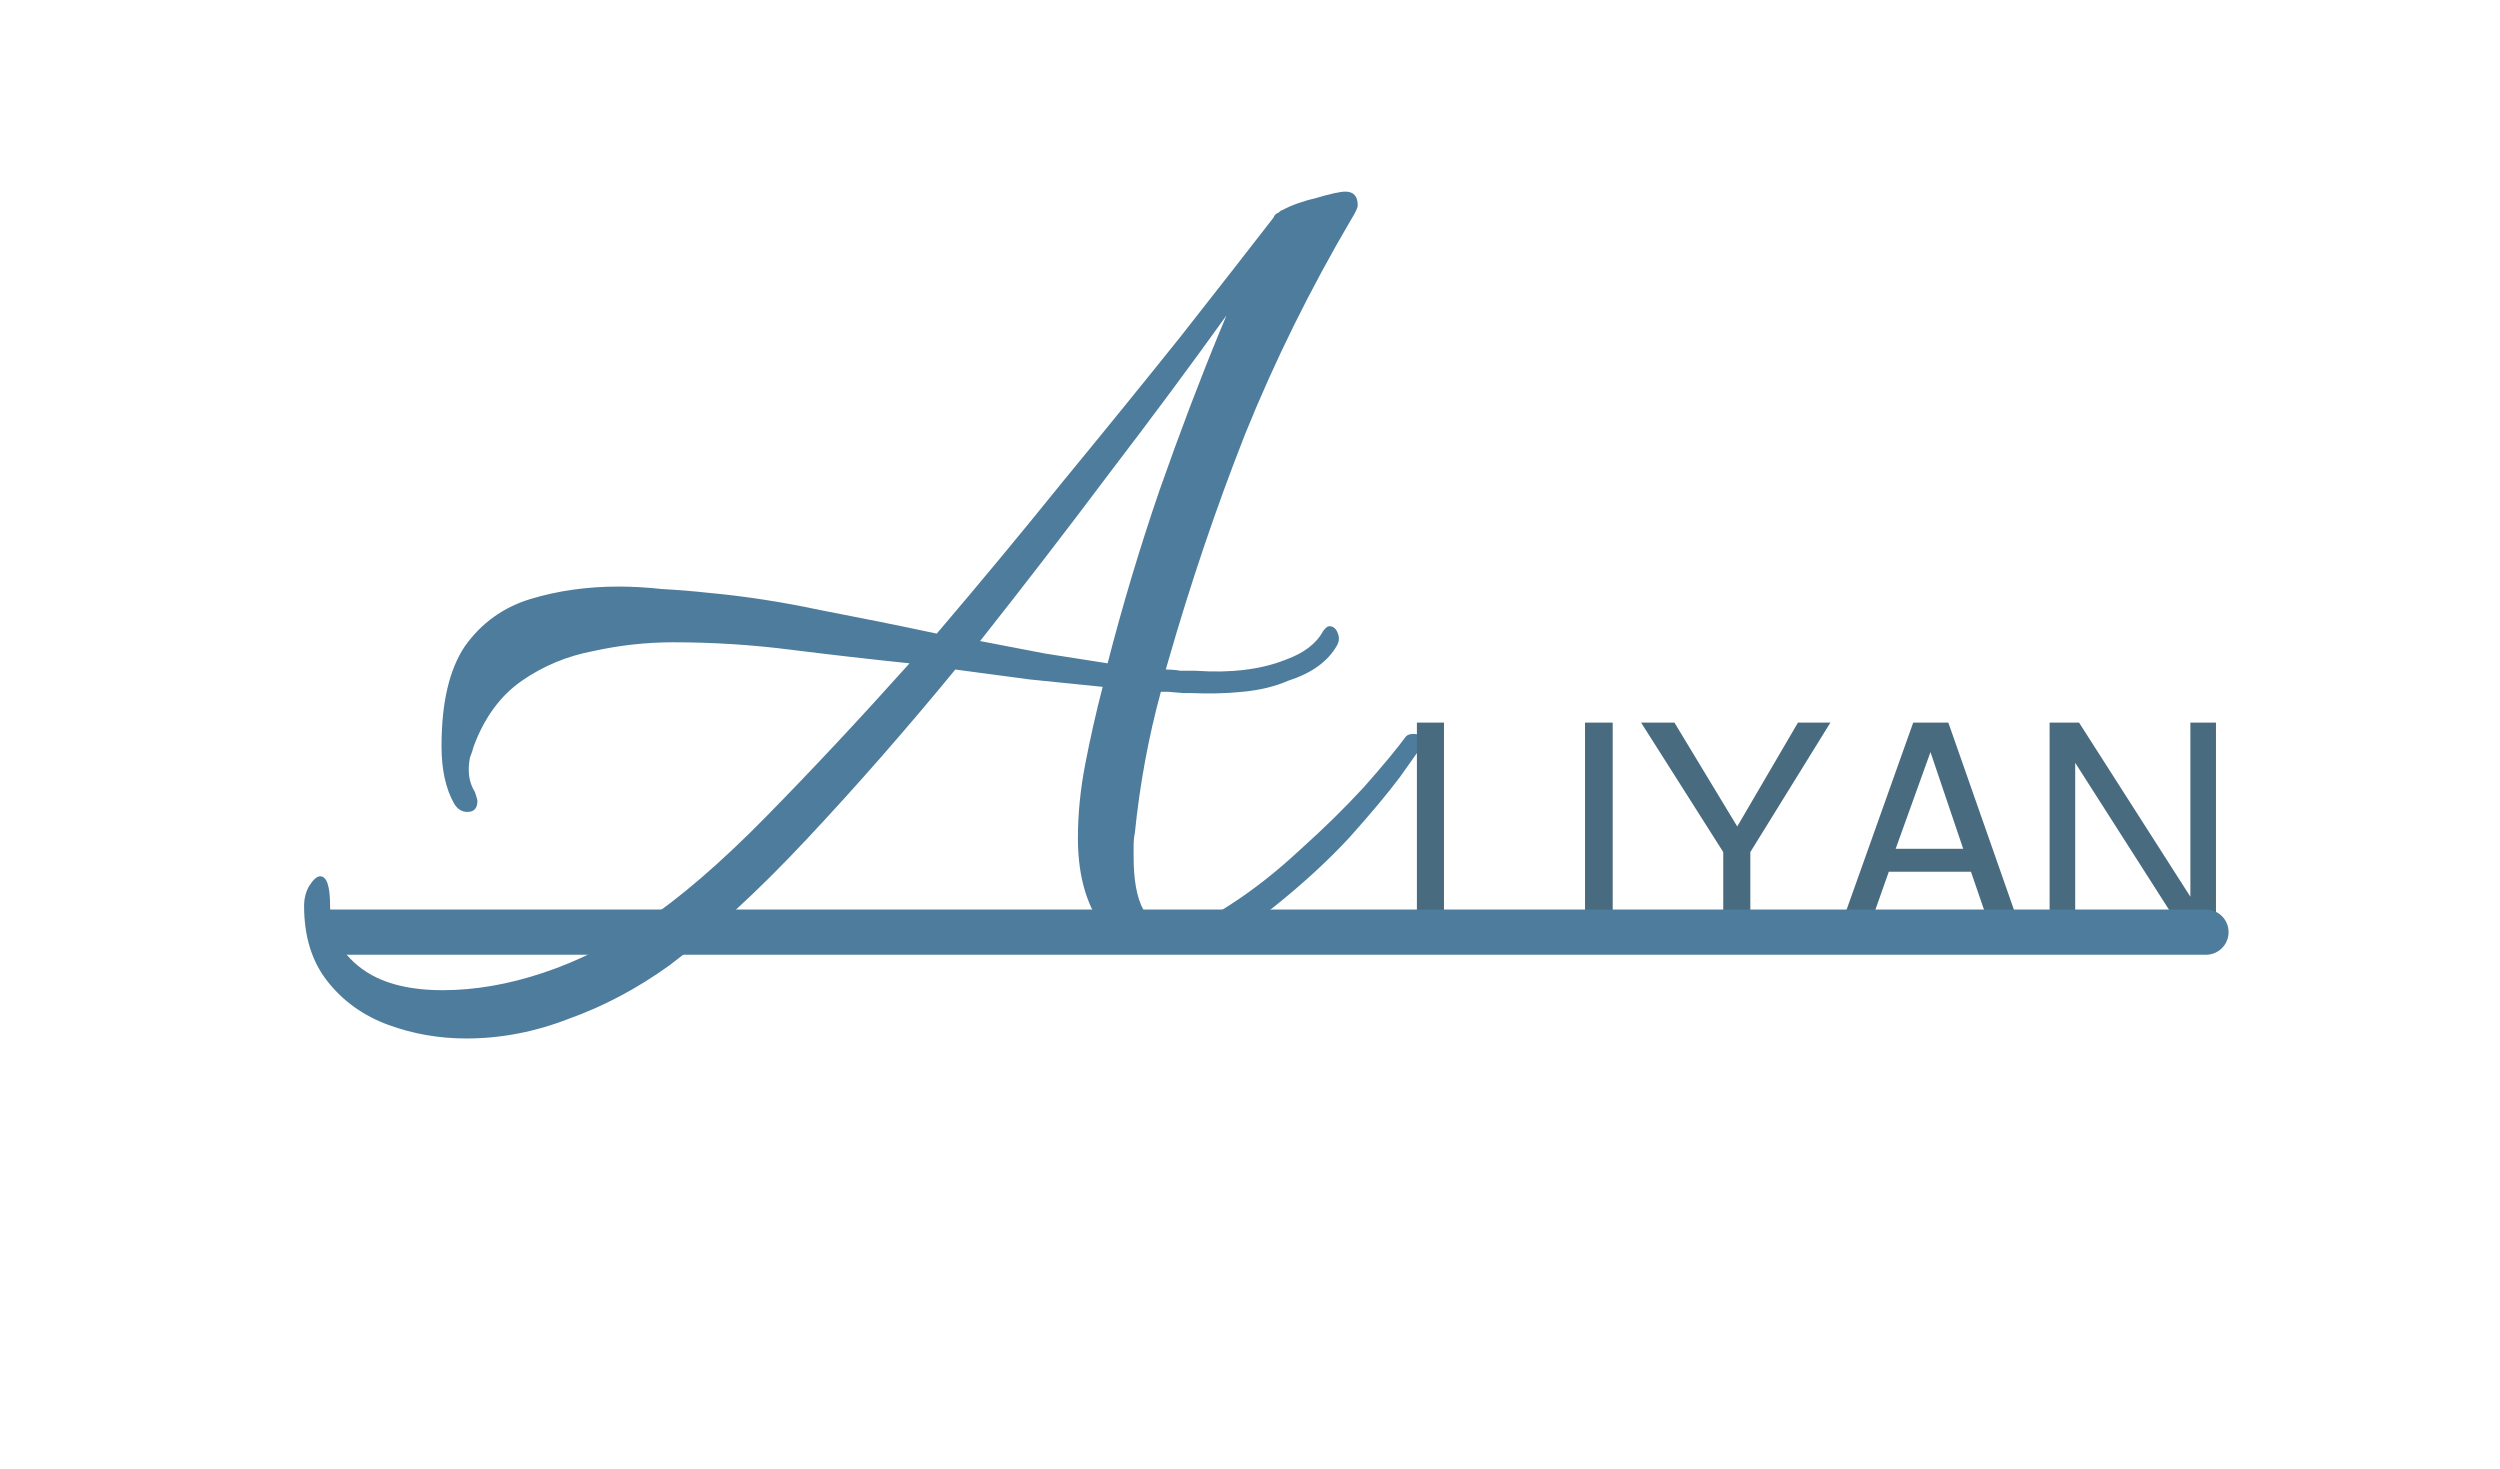 <svg width="1050" height="617" viewBox="0 0 1050 617" fill="none" xmlns="http://www.w3.org/2000/svg">
<g clip-path="url(#clip0_92_93)">
<g filter="url(#filter0_d_92_93)">
<path d="M189.84 442.16C178.4 442.16 167.48 440.253 157.08 436.44C146.68 432.627 138.187 426.56 131.6 418.24C125.013 409.92 121.72 399.347 121.72 386.52C121.72 383.4 122.413 380.627 123.8 378.2C125.533 375.427 127.093 374.04 128.48 374.04C131.253 374.04 132.64 378.2 132.64 386.52C132.64 398.307 137.667 407.493 147.72 414.08C155.693 419.28 166.44 421.88 179.96 421.88C193.48 421.88 207.52 419.453 222.08 414.6C236.64 409.747 250.507 402.813 263.68 393.8C279.28 383.4 296.613 368.493 315.68 349.08C335.093 329.32 355.2 307.827 376 284.6C359.36 282.867 342.72 280.96 326.08 278.88C309.787 276.8 293.32 275.76 276.68 275.76C265.587 275.76 254.493 276.973 243.4 279.4C232.307 281.48 222.253 285.64 213.24 291.88C204.227 298.12 197.467 307.307 192.96 319.44C192.613 320.827 192.093 322.387 191.4 324.12C191.053 325.853 190.88 327.587 190.88 329.32C190.88 332.787 191.747 335.907 193.48 338.68C194.173 340.76 194.52 341.973 194.52 342.32C194.52 345.44 193.133 347 190.36 347C187.933 347 186.027 345.787 184.64 343.36C181.173 337.12 179.44 329.147 179.44 319.44C179.44 301.067 182.733 287.027 189.32 277.32C196.253 267.613 205.44 261.027 216.88 257.56C228.32 254.093 240.627 252.36 253.8 252.36C259.693 252.36 265.76 252.707 272 253.4C278.587 253.747 285 254.267 291.24 254.96C306.493 256.347 322.267 258.773 338.56 262.24C354.853 265.36 371.147 268.653 387.44 272.12C405.467 250.973 423.147 229.653 440.48 208.16C458.16 186.667 474.627 166.387 489.88 147.32C505.133 127.907 518.133 111.267 528.88 97.4C529.227 96.36 529.92 95.667 530.96 95.32C531.653 94.627 532.173 94.28 532.52 94.28C536.333 92.2 541.187 90.467 547.08 89.08C552.973 87.347 556.96 86.48 559.04 86.48C562.507 86.48 564.24 88.387 564.24 92.2C564.24 93.24 563.373 95.147 561.64 97.92C544.307 127.387 529.4 157.547 516.92 188.4C504.787 219.253 494.04 250.973 484.68 283.56L483.64 287.2C485.72 287.2 487.8 287.373 489.88 287.72C492.307 287.72 494.387 287.72 496.12 287.72C511.027 288.76 523.68 287.2 534.08 283.04C541.707 280.267 546.907 276.28 549.68 271.08C550.72 269.693 551.587 269 552.28 269C554.013 269 555.227 270.04 555.92 272.12C556.613 273.853 556.44 275.587 555.4 277.32C551.587 283.907 544.827 288.76 535.12 291.88C529.573 294.307 523.16 295.867 515.88 296.56C508.947 297.253 501.667 297.427 494.04 297.08H490.92L484.68 296.56H481.56C476.36 315.627 472.72 335.387 470.64 355.84C470.293 357.573 470.12 359.307 470.12 361.04C470.12 362.427 470.12 363.987 470.12 365.72C470.12 385.48 475.493 395.36 486.24 395.36C493.173 395.36 501.32 392.24 510.68 386C520.387 379.76 530.093 372.133 539.8 363.12C549.853 354.107 558.867 345.267 566.84 336.6C574.813 327.587 580.707 320.48 584.52 315.28C585.213 314.587 586.253 314.24 587.64 314.24C591.107 314.24 592.147 316.147 590.76 319.96C590.067 321 587.12 325.16 581.92 332.44C576.72 339.373 569.613 347.867 560.6 357.92C551.587 367.627 541.013 377.333 528.88 387.04C519.173 394.667 509.467 399.52 499.76 401.6C490.4 404.027 483.293 405.24 478.44 405.24C468.733 405.24 460.933 400.907 455.04 392.24C449.493 383.227 446.72 371.787 446.72 357.92C446.72 347.867 447.76 337.467 449.84 326.72C451.92 315.973 454.347 305.227 457.12 294.48C447.067 293.44 436.84 292.4 426.44 291.36C416.04 289.973 405.64 288.587 395.24 287.2C374.44 312.507 353.64 336.253 332.84 358.44C312.387 380.28 293.147 397.96 275.12 411.48C261.6 421.187 247.56 428.64 233 433.84C218.787 439.387 204.4 442.16 189.84 442.16ZM459.2 284.6C465.44 260.333 472.72 236.067 481.04 211.8C489.707 187.187 498.2 164.827 506.52 144.72L509.12 138.48C494.213 159.28 477.747 181.467 459.72 205.04C442.04 228.613 424.013 252.013 405.64 275.24C414.653 276.973 423.667 278.707 432.68 280.44C441.693 281.827 450.533 283.213 459.2 284.6Z" fill="#4D7C9C"/>
<path d="M600.473 309.5V388.875H644.598V399H589.098V309.5H600.473ZM671.335 309.5V399H659.71V309.5H671.335ZM729.14 363.875V399H717.765V363.875L683.265 309.5H697.265L723.64 353.125L749.14 309.5H762.765L729.14 363.875ZM821.799 372.125H787.299L777.799 399H765.674L797.549 309.5H812.299L843.674 399H831.049L821.799 372.125ZM818.549 362.5L804.799 321.875L790.174 362.5H818.549ZM924.708 309.5V399H911.958L865.583 326.375V399H854.833V309.5H867.208L913.958 382.625V309.5H924.708Z" fill="#486B7F"/>
</g>
<g filter="url(#filter1_d_92_93)">
<path d="M128 388H920.5C925.747 388 930 392.253 930 397.5V397.5C930 402.747 925.747 407 920.5 407H128V388Z" fill="#4D7C9C"/>
</g>
</g>
<defs>
<filter id="filter0_d_92_93" x="121.72" y="76.48" width="812.988" height="365.68" filterUnits="userSpaceOnUse" color-interpolation-filters="sRGB">
<feFlood flood-opacity="0" result="BackgroundImageFix"/>
<feColorMatrix in="SourceAlpha" type="matrix" values="0 0 0 0 0 0 0 0 0 0 0 0 0 0 0 0 0 0 127 0" result="hardAlpha"/>
<feOffset dx="6" dy="-6"/>
<feGaussianBlur stdDeviation="2"/>
<feComposite in2="hardAlpha" operator="out"/>
<feColorMatrix type="matrix" values="0 0 0 0 1 0 0 0 0 1 0 0 0 0 1 0 0 0 1 0"/>
<feBlend mode="normal" in2="BackgroundImageFix" result="effect1_dropShadow_92_93"/>
<feBlend mode="normal" in="SourceGraphic" in2="effect1_dropShadow_92_93" result="shape"/>
</filter>
<filter id="filter1_d_92_93" x="128" y="378" width="812" height="29" filterUnits="userSpaceOnUse" color-interpolation-filters="sRGB">
<feFlood flood-opacity="0" result="BackgroundImageFix"/>
<feColorMatrix in="SourceAlpha" type="matrix" values="0 0 0 0 0 0 0 0 0 0 0 0 0 0 0 0 0 0 127 0" result="hardAlpha"/>
<feOffset dx="6" dy="-6"/>
<feGaussianBlur stdDeviation="2"/>
<feComposite in2="hardAlpha" operator="out"/>
<feColorMatrix type="matrix" values="0 0 0 0 1 0 0 0 0 1 0 0 0 0 1 0 0 0 1 0"/>
<feBlend mode="normal" in2="BackgroundImageFix" result="effect1_dropShadow_92_93"/>
<feBlend mode="normal" in="SourceGraphic" in2="effect1_dropShadow_92_93" result="shape"/>
</filter>
<clipPath id="clip0_92_93">
<rect width="1050" height="617" fill="white"/>
</clipPath>
</defs>
</svg>
